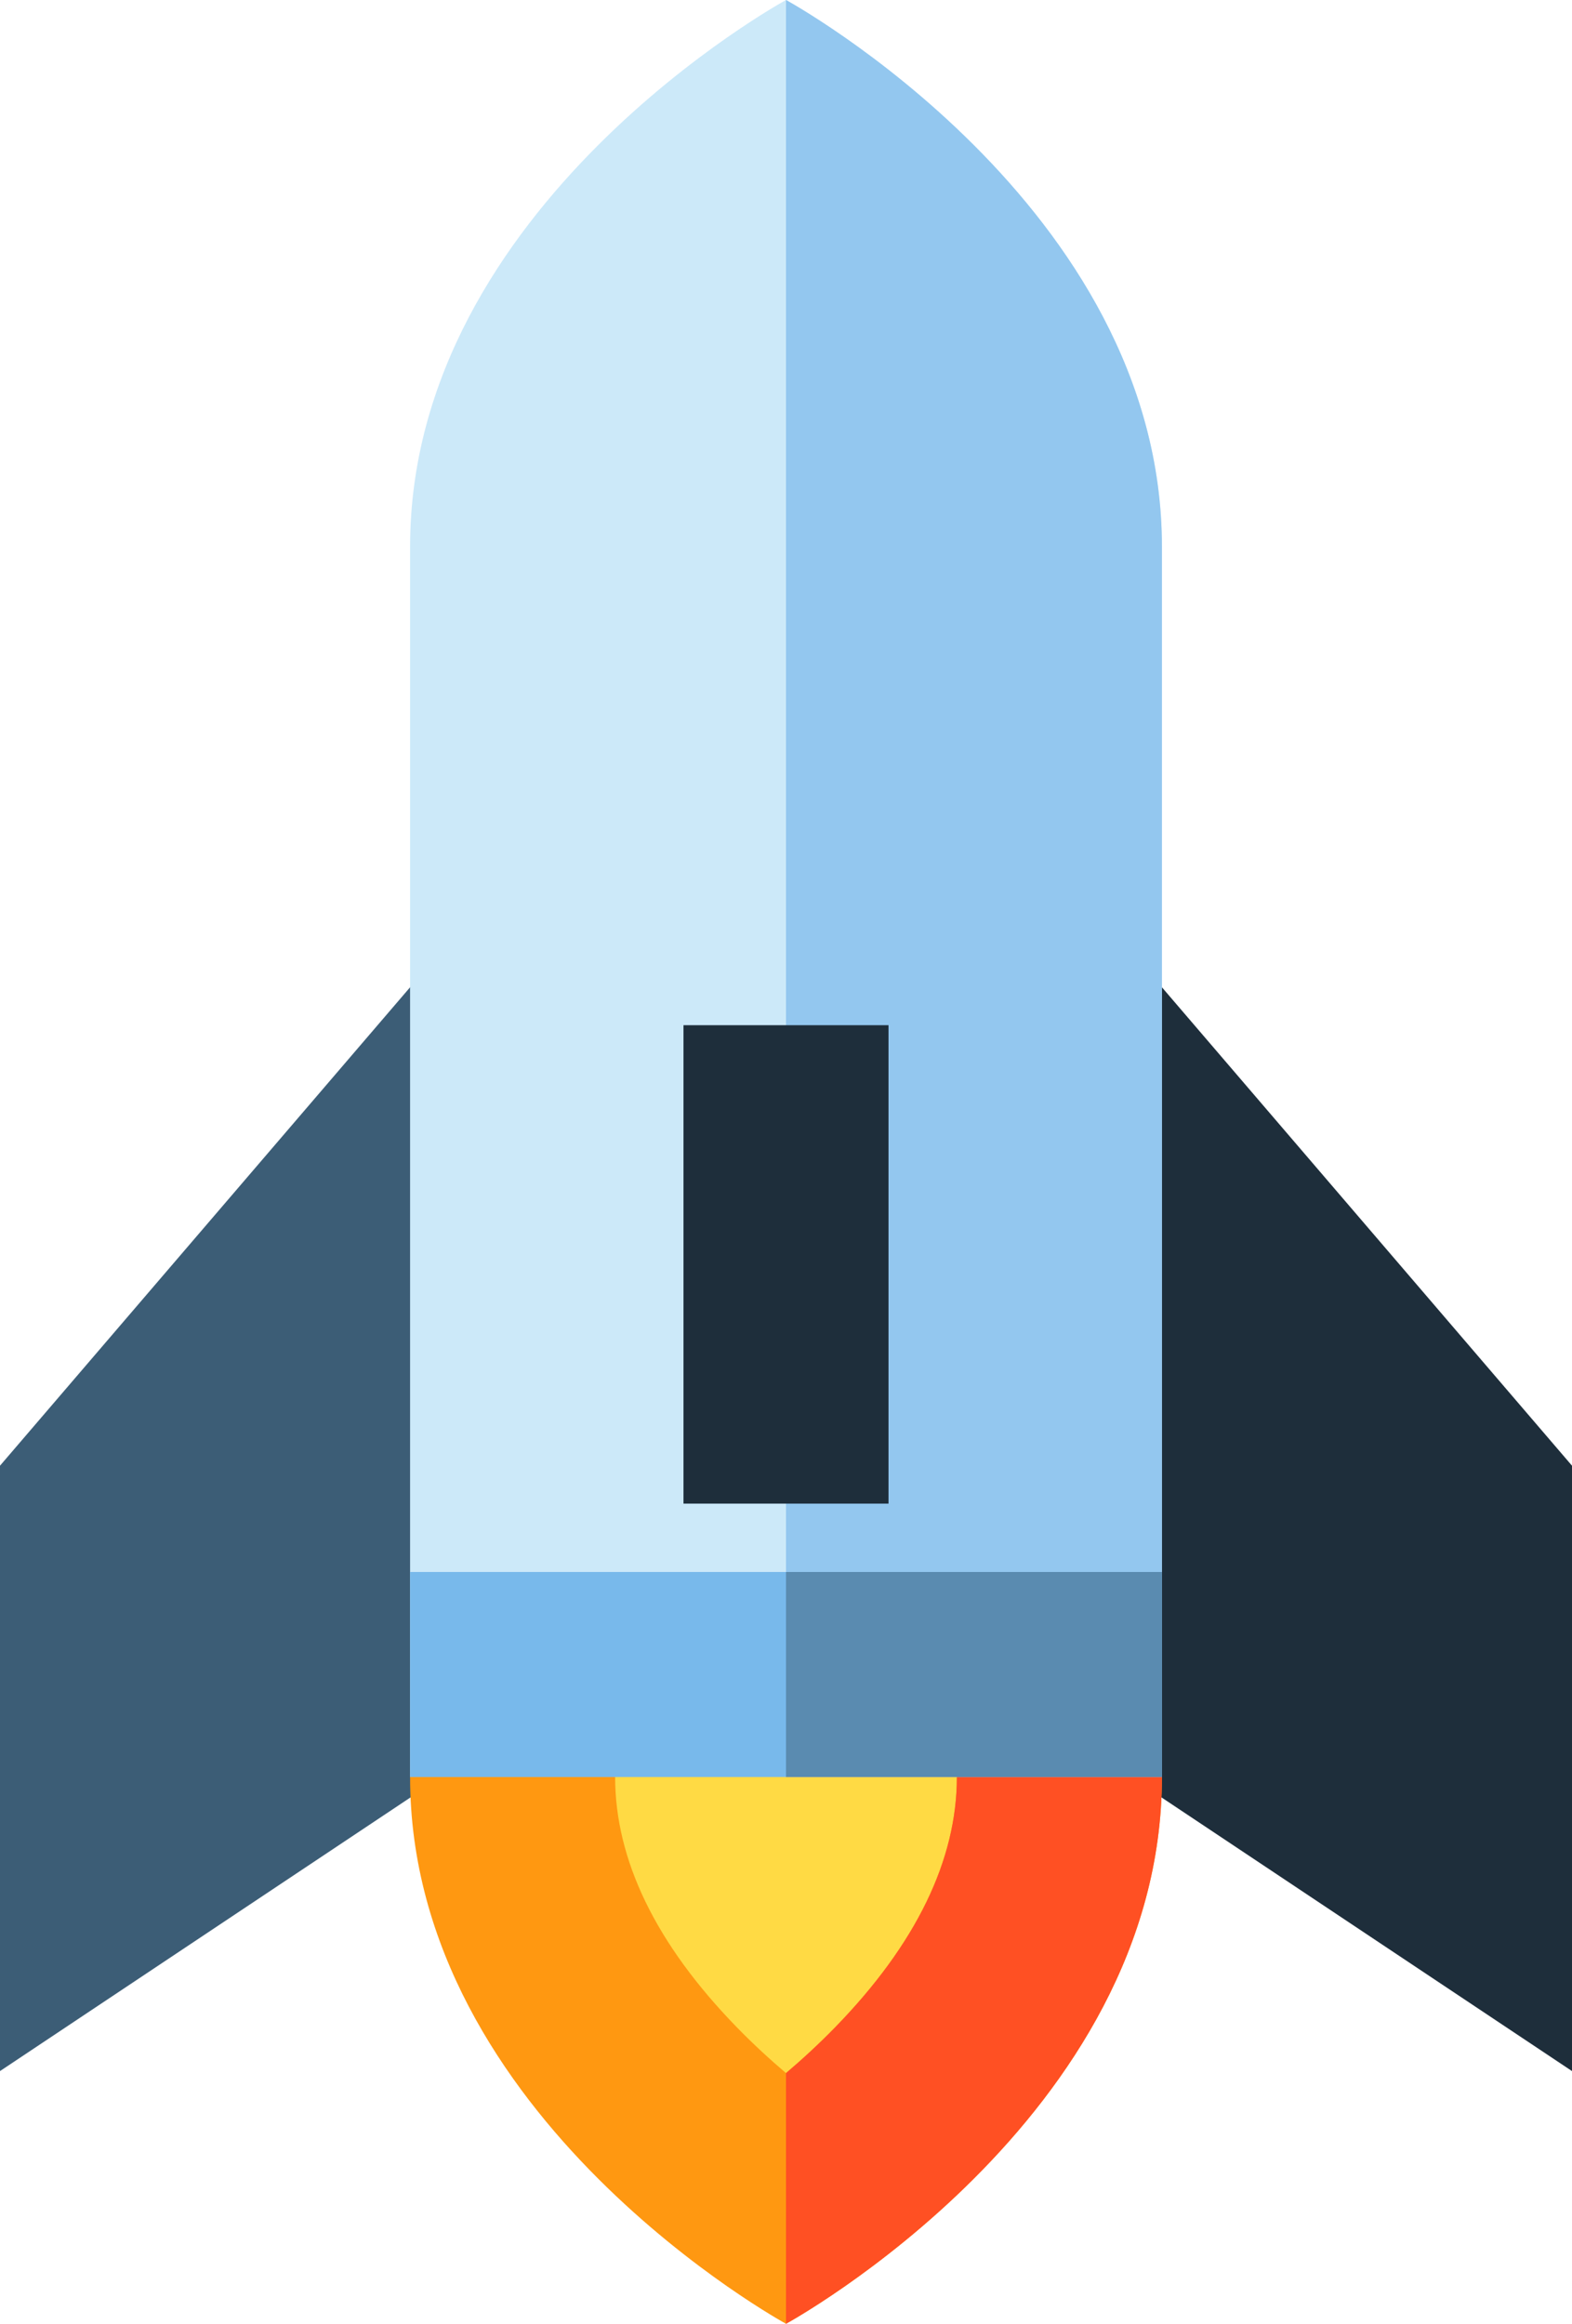 <svg xmlns="http://www.w3.org/2000/svg" viewBox="0 0 346.352 512"><title>rocket</title><polygon points="143.114 85.826 213.616 367.833 346.352 456.323 346.352 322.938 143.114 85.826" fill="#1e2e3b"/><polygon points="0 322.938 0 456.323 132.736 367.833 203.238 85.826 0 322.938" fill="#3c5d76"/><circle cx="173.176" cy="421.647" r="60.235" fill="#ffda44"/><path d="M229.647,391.529c0,18.295-9.001,36.826-26.752,55.078-3.659,3.763-7.362,7.16-10.895,10.159-3.533-2.998-7.236-6.396-10.895-10.159-17.751-18.251-26.752-36.783-26.752-55.078h75.294M192,346.353l-82.824,45.176C109.176,466.824,192,512,192,512s82.824-45.176,82.824-120.471Z" transform="translate(-18.824)" fill="#ff9811"/><path d="M192,346.353v45.176h37.647c0,18.295-9.001,36.826-26.752,55.078-3.659,3.763-7.362,7.16-10.895,10.159V512s82.824-45.176,82.824-120.471Z" transform="translate(-18.824)" fill="#ff5023"/><path d="M274.824,391.529V120.471C274.824,45.176,192,0,192,0s-82.824,45.176-82.824,120.471V391.53H274.824Z" transform="translate(-18.824)" fill="#cce9f9"/><path d="M274.824,391.529V120.471C274.824,45.176,192,0,192,0V391.529Z" transform="translate(-18.824)" fill="#93c7ef"/><rect x="150.588" y="225.882" width="45.176" height="105.412" fill="#1e2e3b"/><rect x="90.352" y="346.353" width="165.647" height="45.176" fill="#78b9eb"/><rect x="173.176" y="346.353" width="82.824" height="45.176" fill="#5a8bb0"/></svg>